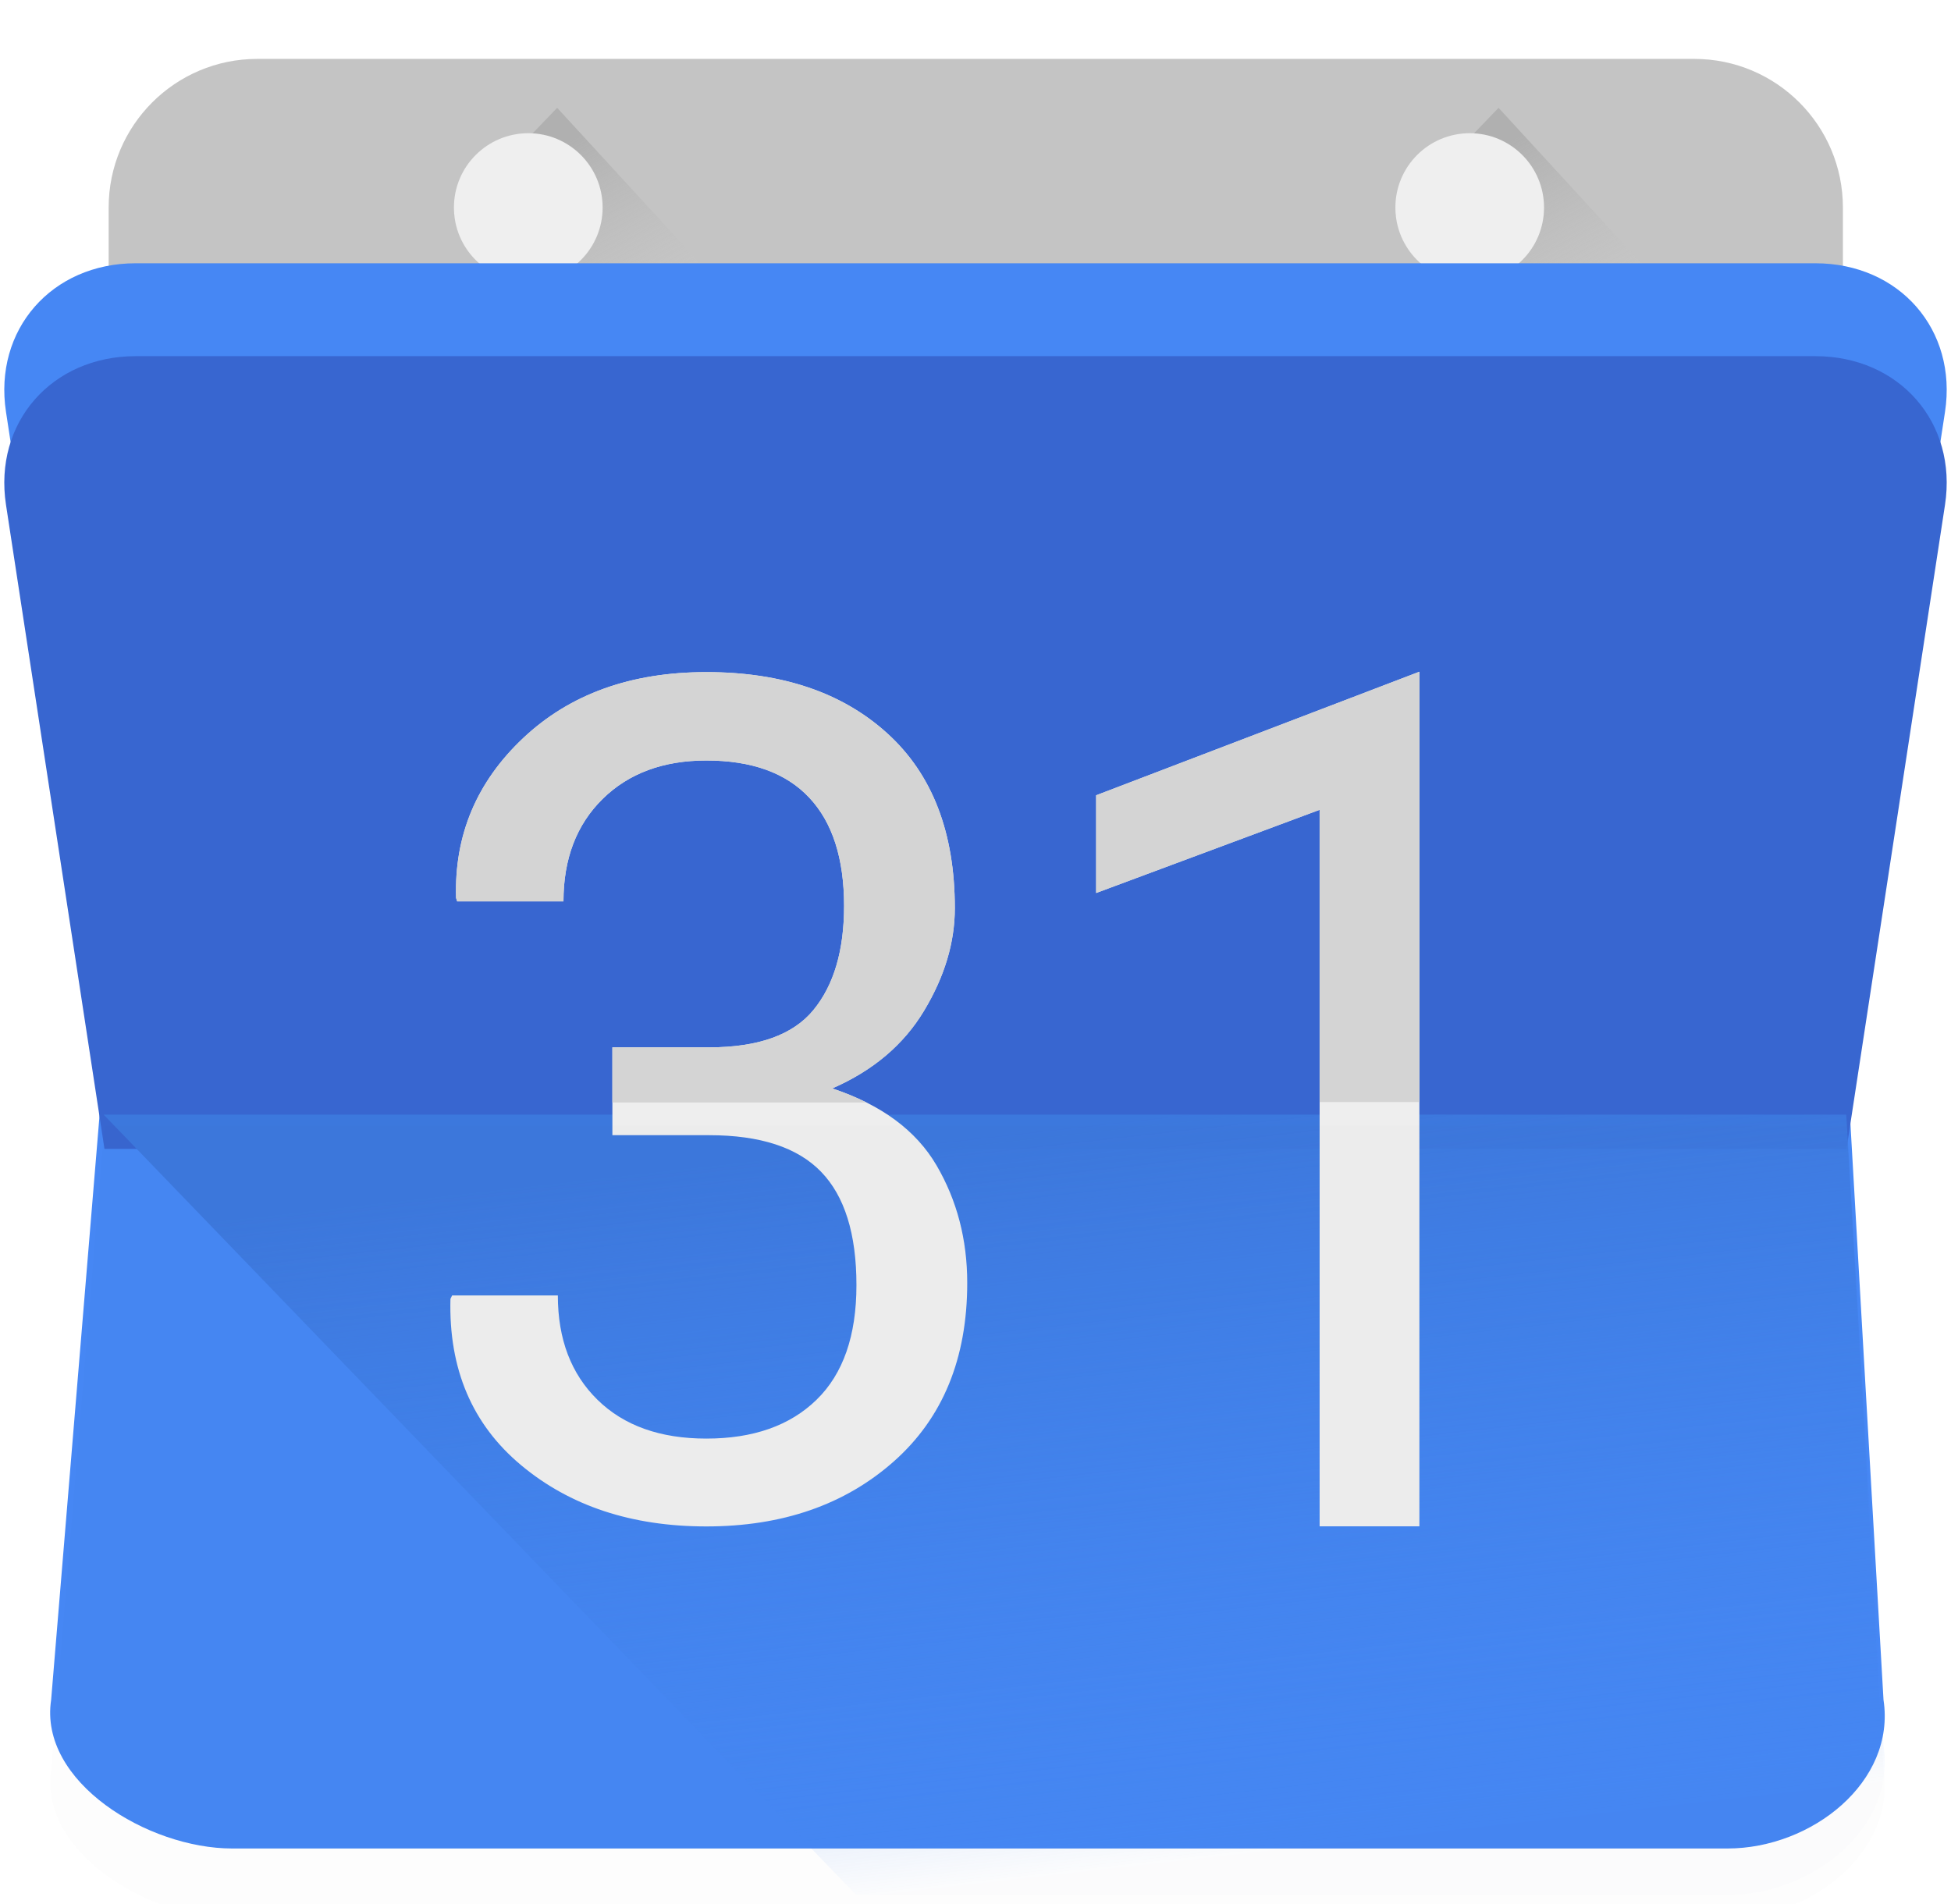 <svg width="42" height="41" viewBox="0 0 42 41" fill="none" xmlns="http://www.w3.org/2000/svg">
<g filter="url(#filter0_i_1707_9429)">
<path d="M36.473 0.268H5.539C3.772 0.268 2.339 1.701 2.339 3.468V8.268C2.339 10.035 3.772 11.468 5.539 11.468H36.473C38.24 11.468 39.673 10.035 39.673 8.268V3.468C39.673 1.701 38.24 0.268 36.473 0.268Z" fill="#C4C4C4"/>
</g>
<path fill-rule="evenodd" clip-rule="evenodd" d="M9.773 4.63L13.775 8.809H17.954L11.994 2.321L9.773 4.63Z" fill="url(#paint0_linear_1707_9429)"/>
<g filter="url(#filter1_d_1707_9429)">
<path fill-rule="evenodd" clip-rule="evenodd" d="M10.873 5.068C11.756 5.068 12.473 4.352 12.473 3.468C12.473 2.584 11.756 1.868 10.873 1.868C9.989 1.868 9.272 2.584 9.272 3.468C9.272 4.352 9.989 5.068 10.873 5.068Z" fill="#EFEFEF"/>
</g>
<path fill-rule="evenodd" clip-rule="evenodd" d="M30.04 4.63L34.042 8.809H38.221L32.26 2.321L30.04 4.63Z" fill="url(#paint1_linear_1707_9429)"/>
<g filter="url(#filter2_d_1707_9429)">
<path fill-rule="evenodd" clip-rule="evenodd" d="M31.139 5.068C32.023 5.068 32.739 4.352 32.739 3.468C32.739 2.584 32.023 1.868 31.139 1.868C30.255 1.868 29.539 2.584 29.539 3.468C29.539 4.352 30.255 5.068 31.139 5.068Z" fill="#EFEFEF"/>
</g>
<g filter="url(#filter3_i_1707_9429)">
<path fill-rule="evenodd" clip-rule="evenodd" d="M41.871 9.868C42.141 8.101 40.891 6.668 39.079 6.668H2.921C1.111 6.668 -0.141 8.101 0.129 9.868L2.249 23.733L1.101 37.596C0.831 39.364 3.187 40.797 4.998 40.797H37.189C39.001 40.797 40.817 39.363 40.547 37.596L39.751 23.733L41.871 9.868Z" fill="#4687F4"/>
</g>
<g filter="url(#filter4_i_1707_9429)">
<path fill-rule="evenodd" clip-rule="evenodd" d="M2.921 6.668H39.079C40.891 6.668 42.141 8.101 41.871 9.868L39.751 23.735H2.249L0.129 9.868C-0.141 8.101 1.111 6.668 2.921 6.668Z" fill="#3866D0"/>
</g>
<path fill-rule="evenodd" clip-rule="evenodd" d="M37.19 40.797C39.002 40.797 40.818 39.364 40.548 37.596L39.745 23.997H2.231L18.43 40.797H37.19Z" fill="url(#paint2_linear_1707_9429)"/>
<path fill-rule="evenodd" clip-rule="evenodd" d="M23.597 17.122L30.556 14.462V32.861H28.408V17.435L23.597 19.226V17.122ZM13.183 22.549H15.265C16.323 22.549 17.071 22.281 17.511 21.745C17.951 21.209 18.171 20.462 18.171 19.504C18.171 18.481 17.92 17.703 17.42 17.172C16.92 16.639 16.181 16.373 15.205 16.373C14.277 16.373 13.532 16.65 12.972 17.202C12.411 17.755 12.13 18.489 12.13 19.406H9.842L9.818 19.332C9.778 17.982 10.26 16.834 11.265 15.888C12.269 14.943 13.583 14.47 15.205 14.47C16.835 14.47 18.134 14.91 19.103 15.79C20.071 16.67 20.555 17.924 20.555 19.553C20.555 20.29 20.335 21.025 19.895 21.757C19.456 22.49 18.796 23.049 17.916 23.433C18.974 23.785 19.722 24.338 20.162 25.091C20.602 25.844 20.822 26.687 20.822 27.62C20.822 29.249 20.295 30.53 19.242 31.463C18.189 32.396 16.843 32.863 15.205 32.863C13.599 32.863 12.269 32.423 11.216 31.543C10.163 30.663 9.657 29.47 9.697 27.964L9.733 27.89H12.009C12.009 28.831 12.294 29.58 12.863 30.137C13.431 30.694 14.212 30.972 15.205 30.972C16.214 30.972 17.005 30.694 17.577 30.137C18.15 29.58 18.437 28.758 18.437 27.669C18.437 26.564 18.183 25.75 17.674 25.226C17.166 24.702 16.363 24.44 15.265 24.44H13.183V22.549Z" fill="#EEEEEE"/>
<path fill-rule="evenodd" clip-rule="evenodd" d="M18.654 23.736H13.183V22.549H15.265C16.322 22.549 17.071 22.281 17.511 21.745C17.951 21.209 18.171 20.462 18.171 19.504C18.171 18.481 17.92 17.703 17.42 17.172C16.92 16.639 16.181 16.373 15.205 16.373C14.277 16.373 13.532 16.65 12.971 17.202C12.411 17.755 12.13 18.489 12.13 19.406H9.842L9.818 19.332C9.778 17.982 10.26 16.834 11.265 15.888C12.269 14.943 13.583 14.47 15.205 14.47C16.835 14.47 18.134 14.91 19.102 15.79C20.071 16.67 20.555 17.924 20.555 19.553C20.555 20.29 20.335 21.025 19.895 21.757C19.456 22.49 18.796 23.049 17.916 23.433C18.182 23.522 18.428 23.623 18.654 23.736ZM30.556 23.727V14.462L23.597 17.122V19.226L28.408 17.435V23.727H30.556Z" fill="#D4D4D4"/>
<g filter="url(#filter5_i_1707_9429)">
<path fill-rule="evenodd" clip-rule="evenodd" d="M4.999 40.797H37.19C39.002 40.797 40.818 39.364 40.548 37.596L39.752 23.73H2.25L1.102 37.596C0.832 39.364 3.188 40.797 4.999 40.797Z" fill="black" fill-opacity="0.01"/>
</g>
<defs>
<filter id="filter0_i_1707_9429" x="2.339" y="0.268" width="37.333" height="12.2" filterUnits="userSpaceOnUse" color-interpolation-filters="sRGB">
<feFlood flood-opacity="0" result="BackgroundImageFix"/>
<feBlend mode="normal" in="SourceGraphic" in2="BackgroundImageFix" result="shape"/>
<feColorMatrix in="SourceAlpha" type="matrix" values="0 0 0 0 0 0 0 0 0 0 0 0 0 0 0 0 0 0 127 0" result="hardAlpha"/>
<feOffset dy="1"/>
<feGaussianBlur stdDeviation="2"/>
<feComposite in2="hardAlpha" operator="arithmetic" k2="-1" k3="1"/>
<feColorMatrix type="matrix" values="0 0 0 0 0.792 0 0 0 0 0.792 0 0 0 0 0.792 0 0 0 1 0"/>
<feBlend mode="normal" in2="shape" result="effect1_innerShadow_1707_9429"/>
</filter>
<filter id="filter1_d_1707_9429" x="8.772" y="1.868" width="5.2" height="5.2" filterUnits="userSpaceOnUse" color-interpolation-filters="sRGB">
<feFlood flood-opacity="0" result="BackgroundImageFix"/>
<feColorMatrix in="SourceAlpha" type="matrix" values="0 0 0 0 0 0 0 0 0 0 0 0 0 0 0 0 0 0 127 0" result="hardAlpha"/>
<feOffset dx="0.5" dy="1"/>
<feGaussianBlur stdDeviation="0.5"/>
<feColorMatrix type="matrix" values="0 0 0 0 0 0 0 0 0 0 0 0 0 0 0 0 0 0 0.1 0"/>
<feBlend mode="normal" in2="BackgroundImageFix" result="effect1_dropShadow_1707_9429"/>
<feBlend mode="normal" in="SourceGraphic" in2="effect1_dropShadow_1707_9429" result="shape"/>
</filter>
<filter id="filter2_d_1707_9429" x="29.039" y="1.868" width="5.2" height="5.2" filterUnits="userSpaceOnUse" color-interpolation-filters="sRGB">
<feFlood flood-opacity="0" result="BackgroundImageFix"/>
<feColorMatrix in="SourceAlpha" type="matrix" values="0 0 0 0 0 0 0 0 0 0 0 0 0 0 0 0 0 0 127 0" result="hardAlpha"/>
<feOffset dx="0.5" dy="1"/>
<feGaussianBlur stdDeviation="0.5"/>
<feColorMatrix type="matrix" values="0 0 0 0 0 0 0 0 0 0 0 0 0 0 0 0 0 0 0.1 0"/>
<feBlend mode="normal" in2="BackgroundImageFix" result="effect1_dropShadow_1707_9429"/>
<feBlend mode="normal" in="SourceGraphic" in2="effect1_dropShadow_1707_9429" result="shape"/>
</filter>
<filter id="filter3_i_1707_9429" x="0.093" y="5.668" width="41.815" height="35.128" filterUnits="userSpaceOnUse" color-interpolation-filters="sRGB">
<feFlood flood-opacity="0" result="BackgroundImageFix"/>
<feBlend mode="normal" in="SourceGraphic" in2="BackgroundImageFix" result="shape"/>
<feColorMatrix in="SourceAlpha" type="matrix" values="0 0 0 0 0 0 0 0 0 0 0 0 0 0 0 0 0 0 127 0" result="hardAlpha"/>
<feOffset dy="-1"/>
<feGaussianBlur stdDeviation="2"/>
<feComposite in2="hardAlpha" operator="arithmetic" k2="-1" k3="1"/>
<feColorMatrix type="matrix" values="0 0 0 0 0.259 0 0 0 0 0.494 0 0 0 0 0.914 0 0 0 1 0"/>
<feBlend mode="normal" in2="shape" result="effect1_innerShadow_1707_9429"/>
</filter>
<filter id="filter4_i_1707_9429" x="0.093" y="6.668" width="41.815" height="18.067" filterUnits="userSpaceOnUse" color-interpolation-filters="sRGB">
<feFlood flood-opacity="0" result="BackgroundImageFix"/>
<feBlend mode="normal" in="SourceGraphic" in2="BackgroundImageFix" result="shape"/>
<feColorMatrix in="SourceAlpha" type="matrix" values="0 0 0 0 0 0 0 0 0 0 0 0 0 0 0 0 0 0 127 0" result="hardAlpha"/>
<feOffset dy="1"/>
<feGaussianBlur stdDeviation="2"/>
<feComposite in2="hardAlpha" operator="arithmetic" k2="-1" k3="1"/>
<feColorMatrix type="matrix" values="0 0 0 0 0.282 0 0 0 0 0.451 0 0 0 0 0.831 0 0 0 1 0"/>
<feBlend mode="normal" in2="shape" result="effect1_innerShadow_1707_9429"/>
</filter>
<filter id="filter5_i_1707_9429" x="1.081" y="23.73" width="39.494" height="17.567" filterUnits="userSpaceOnUse" color-interpolation-filters="sRGB">
<feFlood flood-opacity="0" result="BackgroundImageFix"/>
<feBlend mode="normal" in="SourceGraphic" in2="BackgroundImageFix" result="shape"/>
<feColorMatrix in="SourceAlpha" type="matrix" values="0 0 0 0 0 0 0 0 0 0 0 0 0 0 0 0 0 0 127 0" result="hardAlpha"/>
<feOffset dy="0.5"/>
<feGaussianBlur stdDeviation="2"/>
<feComposite in2="hardAlpha" operator="arithmetic" k2="-1" k3="1"/>
<feColorMatrix type="matrix" values="0 0 0 0 0.589 0 0 0 0 0.589 0 0 0 0 0.589 0 0 0 0.2 0"/>
<feBlend mode="normal" in2="shape" result="effect1_innerShadow_1707_9429"/>
</filter>
<linearGradient id="paint0_linear_1707_9429" x1="7.893" y1="5.379" x2="11.055" y2="11.257" gradientUnits="userSpaceOnUse">
<stop stop-color="#B0B0B0"/>
<stop offset="1" stop-color="#D8D8D8" stop-opacity="0.01"/>
</linearGradient>
<linearGradient id="paint1_linear_1707_9429" x1="28.16" y1="5.379" x2="31.321" y2="11.257" gradientUnits="userSpaceOnUse">
<stop stop-color="#B0B0B0"/>
<stop offset="1" stop-color="#D8D8D8" stop-opacity="0.01"/>
</linearGradient>
<linearGradient id="paint2_linear_1707_9429" x1="7.649" y1="25.939" x2="9.44" y2="41.866" gradientUnits="userSpaceOnUse">
<stop stop-color="#3C78DD"/>
<stop offset="1" stop-color="#4688F4" stop-opacity="0.01"/>
</linearGradient>
</defs>
</svg>
